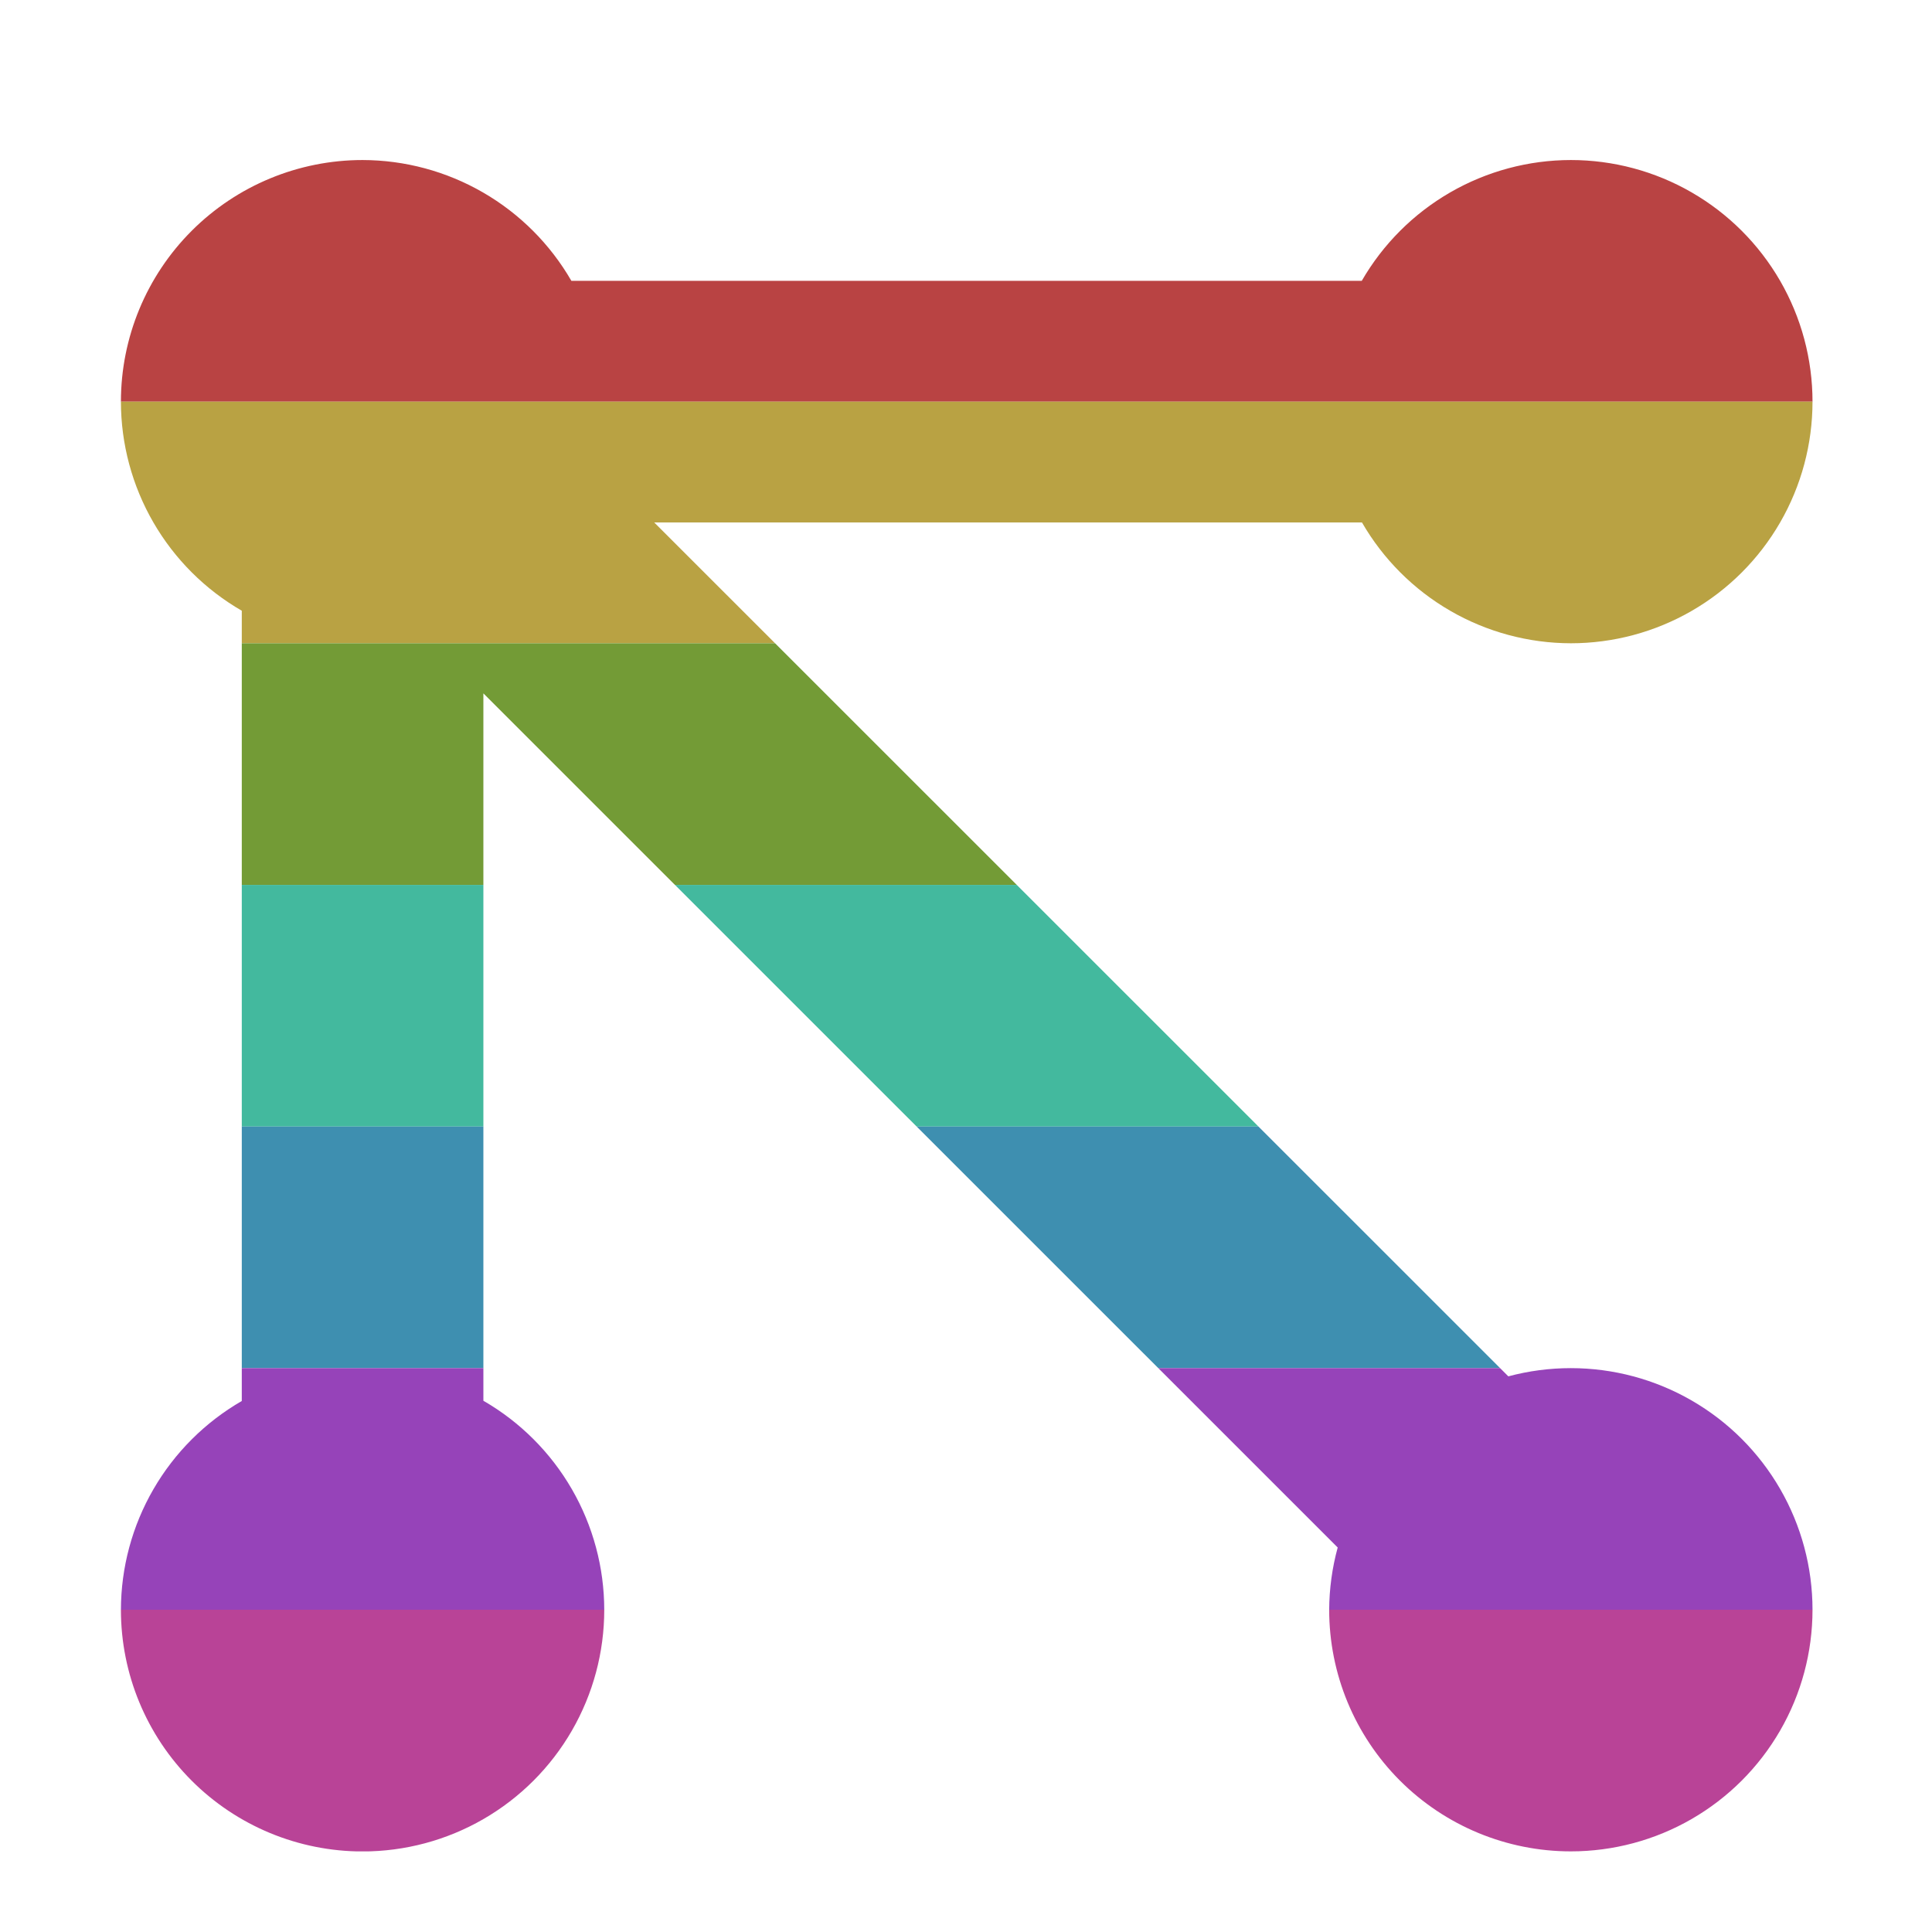 <?xml version="1.0" encoding="UTF-8" standalone="no"?><svg height="16" viewBox="0 0 16 16" width="16" version="1.1" id="svg25" sodipodi:docname="icon_canvas_item_shader_graph.svg" inkscape:version="1.1.2 (b8e25be833, 2022-02-05)" xmlns:inkscape="http://www.inkscape.org/namespaces/inkscape" xmlns:sodipodi="http://sodipodi.sourceforge.net/DTD/sodipodi-0.dtd" xmlns="http://www.w3.org/2000/svg" xmlns:svg="http://www.w3.org/2000/svg"><defs id="defs29" /><sodipodi:namedview id="namedview27" pagecolor="#ffffff" bordercolor="#666666" borderopacity="1.0" inkscape:pageshadow="2" inkscape:pageopacity="0.0" inkscape:pagecheckerboard="0" showgrid="false" inkscape:zoom="38.581514" inkscape:cx="10.445417" inkscape:cy="8.6569957" inkscape:window-width="1920" inkscape:window-height="1027" inkscape:window-x="946" inkscape:window-y="1432" inkscape:window-maximized="1" inkscape:current-layer="svg25" /><clipPath id="a"><path d="m8.062 1025.9a3.375 3 0 0 0 -3.375 3 3.375 3 0 0 0 1.688 2.596v9.812a3.375 3 0 0 0 -1.688 2.593 3.375 3 0 0 0 3.375 3 3.375 3 0 0 0 3.375-3 3.375 3 0 0 0 -1.688-2.596v-8.783l11.931 10.605a3.375 3 0 0 0 -.119.773 3.375 3 0 0 0 3.375 3 3.375 3 0 0 0 3.375-3 3.375 3 0 0 0 -3.375-3 3.375 3 0 0 0 -.873.102l-11.928-10.602h9.884a3.375 3 0 0 0 2.917 1.5 3.375 3 0 0 0 3.375-3 3.375 3 0 0 0 -3.375-3 3.375 3 0 0 0 -2.92 1.5h-11.038a3.375 3 0 0 0 -2.917-1.5z" id="path2" /></clipPath><g clip-path="url(#a)" transform="matrix(0.593,0,0,0.667,-1.778,-682.95)" id="g19" style="display:inline" inkscape:label="g19"><path d="m 3,1025.9 h 27 v 3 H 3 Z" fill="#b94343" id="path5" /><path d="m 3,1028.9 h 27 v 3 H 3 Z" fill="#b9a243" id="path7" /><path d="m 3,1031.9 h 27 v 3 H 3 Z" fill="#739b36" id="path9" /><path d="m 3,1034.9 h 27 v 3 H 3 Z" fill="#43b99e" id="path11" /><path d="m 3,1037.9 h 27 v 3 H 3 Z" fill="#3e8fb0" id="path13" /><path d="m 3,1043.9 h 27 v 3 H 3 Z" fill="#b94397" id="path15" /><path d="m 3,1040.9 h 27 v 3 H 3 Z" fill="#9643b9" id="path17" /></g></svg>